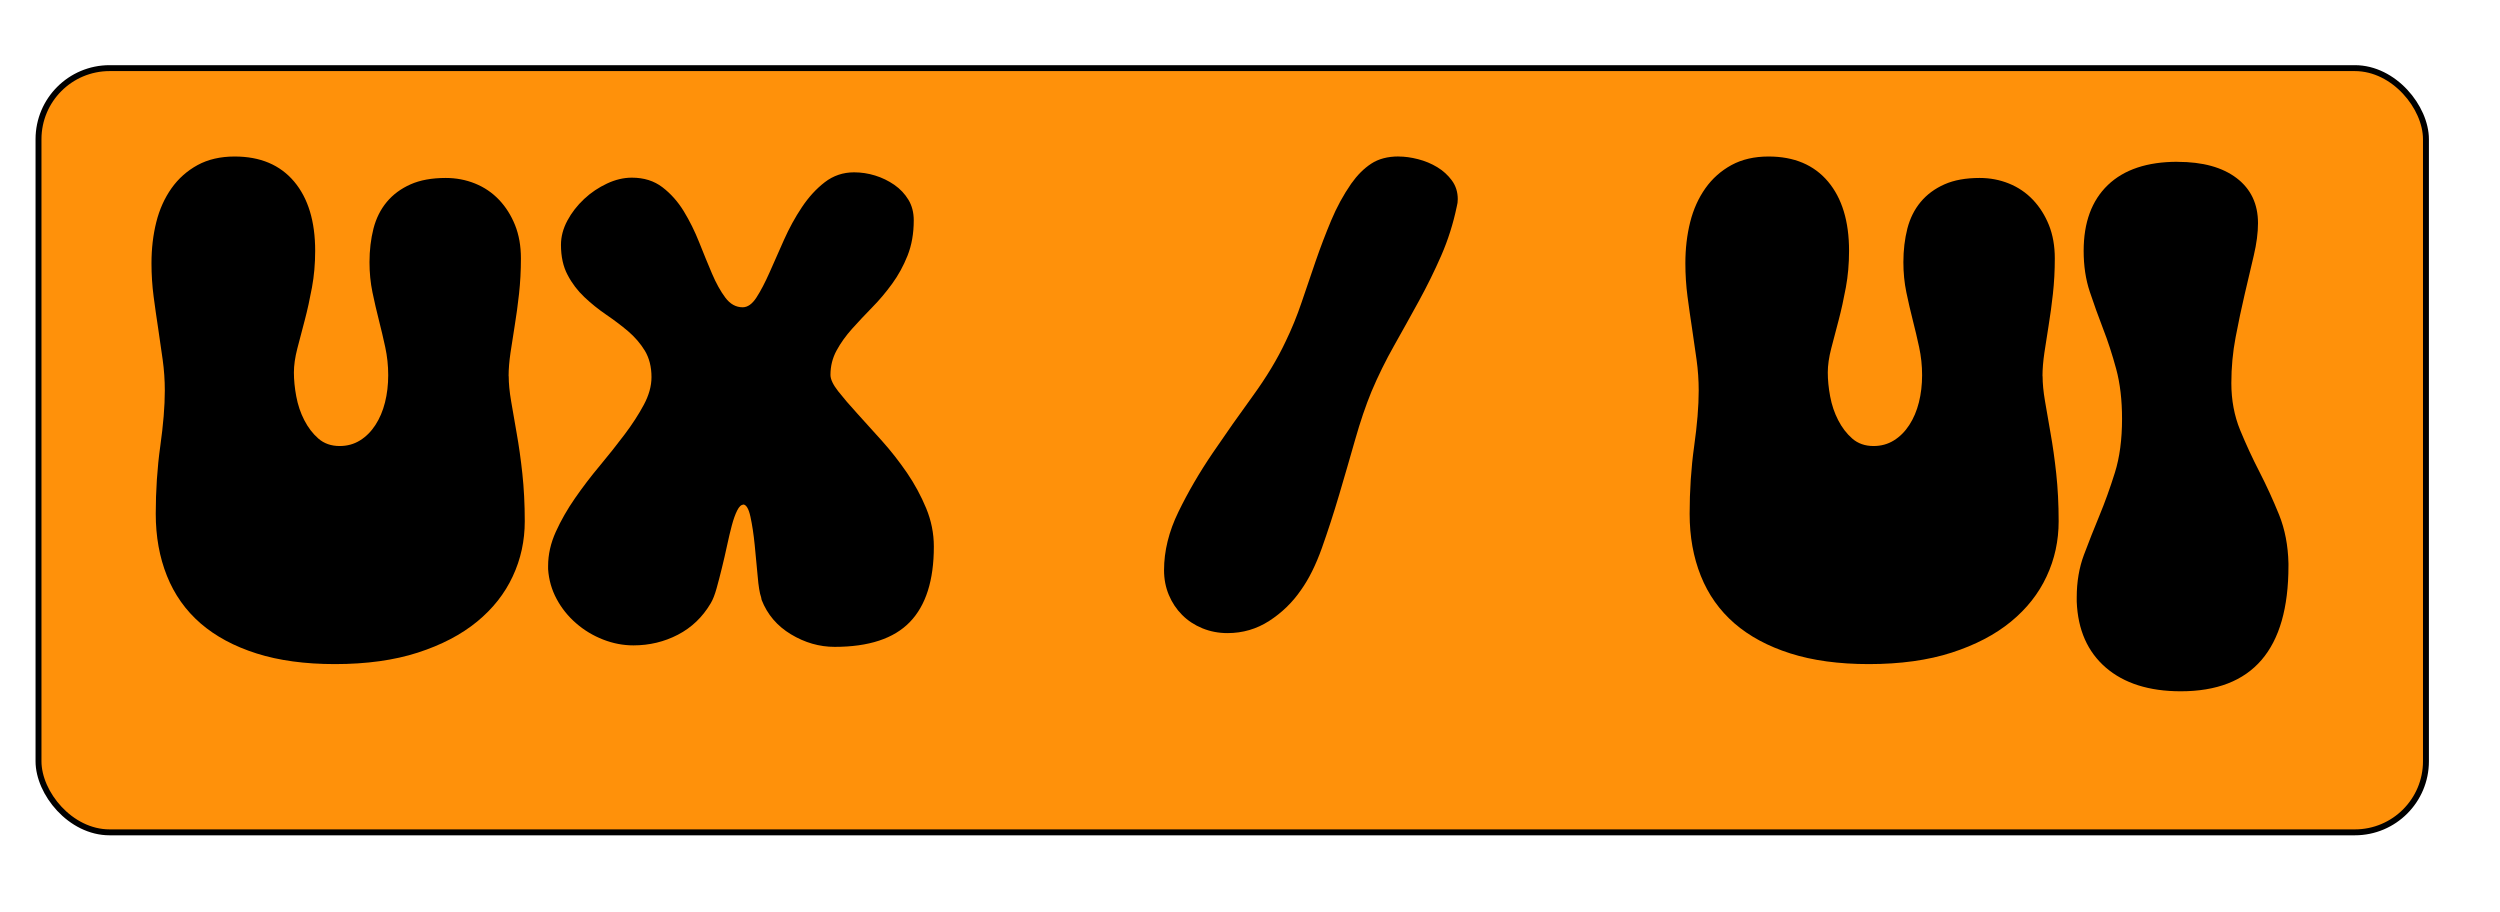 <?xml version="1.0" encoding="UTF-8"?><svg id="Layer_1" xmlns="http://www.w3.org/2000/svg" width="422" height="154" viewBox="0 0 422 154"><defs><style>.cls-1{fill:#000;stroke-width:0px;}.cls-2{fill:#ff910a;stroke:#000;stroke-miterlimit:10;}</style></defs><rect class="cls-2" x="6.5" y="11.5" width="403" height="129" rx="12" ry="12"/><path class="cls-1" d="M85.87,63.5c0,1.2.13,2.61.41,4.23.27,1.62.58,3.44.94,5.44.36,2.01.68,4.26.95,6.75.27,2.49.41,5.18.41,8.06,0,3.3-.67,6.41-2.03,9.31-1.35,2.91-3.36,5.46-6.03,7.65-2.67,2.19-6,3.93-9.99,5.22-3.99,1.29-8.66,1.94-14,1.94-5.04,0-9.45-.6-13.23-1.8-3.78-1.2-6.93-2.9-9.45-5.08-2.52-2.19-4.41-4.86-5.67-8.01-1.26-3.15-1.89-6.64-1.89-10.48s.25-7.75.76-11.39c.51-3.63.77-6.76.77-9.4,0-1.74-.12-3.48-.36-5.22-.24-1.74-.5-3.49-.76-5.27-.27-1.77-.53-3.57-.77-5.4-.24-1.83-.36-3.7-.36-5.62,0-2.46.27-4.77.81-6.93.54-2.16,1.4-4.06,2.57-5.72,1.17-1.65,2.64-2.95,4.41-3.92,1.77-.96,3.85-1.44,6.25-1.44,4.32,0,7.66,1.41,10.04,4.23,2.37,2.82,3.55,6.72,3.55,11.7,0,2.16-.18,4.22-.54,6.17-.36,1.95-.76,3.78-1.21,5.49s-.87,3.32-1.26,4.81c-.39,1.5-.58,2.85-.58,4.05,0,1.26.13,2.61.4,4.05.27,1.44.72,2.78,1.35,4,.63,1.23,1.42,2.27,2.38,3.11.96.84,2.16,1.26,3.6,1.26,1.26,0,2.4-.31,3.42-.94,1.02-.63,1.89-1.5,2.61-2.61.72-1.11,1.26-2.38,1.62-3.82s.54-2.97.54-4.59-.17-3.19-.5-4.72c-.33-1.53-.69-3.06-1.08-4.59-.39-1.53-.75-3.09-1.08-4.68-.33-1.59-.5-3.29-.5-5.08,0-2.04.23-3.93.67-5.67.45-1.74,1.2-3.24,2.25-4.5,1.05-1.26,2.39-2.25,4.01-2.97,1.62-.72,3.6-1.08,5.94-1.08,1.74,0,3.39.31,4.95.94,1.56.63,2.91,1.55,4.05,2.75,1.14,1.2,2.04,2.63,2.7,4.27.66,1.65.99,3.53.99,5.62s-.11,4.1-.32,5.99c-.21,1.89-.45,3.66-.72,5.31-.27,1.65-.51,3.19-.72,4.63-.21,1.44-.32,2.76-.32,3.96Z"/><path class="cls-1" d="M125.47,85.19c-.36,0-.71.33-1.04.99-.33.66-.63,1.5-.9,2.52-.27,1.02-.54,2.16-.81,3.42-.27,1.26-.56,2.51-.86,3.73-.3,1.23-.6,2.39-.9,3.46-.3,1.08-.63,1.92-.99,2.52-1.38,2.34-3.23,4.11-5.54,5.31-2.31,1.2-4.82,1.8-7.51,1.8-1.74,0-3.45-.33-5.13-.99-1.68-.66-3.2-1.57-4.55-2.75-1.35-1.17-2.45-2.54-3.28-4.09-.84-1.56-1.32-3.24-1.44-5.04v-.54c0-1.92.43-3.84,1.3-5.76.87-1.92,1.95-3.81,3.24-5.67,1.29-1.86,2.68-3.69,4.19-5.49,1.5-1.8,2.89-3.56,4.18-5.27,1.29-1.71,2.37-3.38,3.24-5,.87-1.62,1.3-3.18,1.3-4.68,0-1.74-.38-3.22-1.12-4.46-.75-1.23-1.7-2.32-2.83-3.29-1.14-.96-2.37-1.89-3.69-2.79-1.32-.9-2.55-1.89-3.69-2.97-1.14-1.08-2.09-2.32-2.83-3.74-.75-1.41-1.12-3.1-1.12-5.08,0-1.38.36-2.74,1.08-4.09s1.67-2.56,2.83-3.65,2.46-1.95,3.87-2.61c1.41-.66,2.8-.99,4.18-.99,2.04,0,3.76.54,5.17,1.62,1.41,1.08,2.61,2.43,3.6,4.05s1.86,3.38,2.61,5.27c.75,1.89,1.47,3.65,2.16,5.27.69,1.62,1.44,2.97,2.25,4.05.81,1.08,1.79,1.62,2.92,1.62.84,0,1.62-.55,2.34-1.67.72-1.11,1.45-2.52,2.21-4.23.75-1.71,1.56-3.54,2.43-5.49.87-1.95,1.87-3.78,3.01-5.49,1.14-1.71,2.43-3.12,3.87-4.23,1.44-1.11,3.09-1.67,4.95-1.67,1.2,0,2.38.18,3.55.54,1.17.36,2.25.89,3.24,1.57.99.69,1.78,1.53,2.38,2.52.6.99.9,2.15.9,3.47,0,2.22-.35,4.2-1.04,5.94-.69,1.74-1.56,3.33-2.61,4.77s-2.17,2.78-3.38,4c-1.2,1.23-2.33,2.43-3.38,3.6s-1.92,2.38-2.61,3.65c-.69,1.26-1.04,2.64-1.04,4.14,0,.72.43,1.64,1.3,2.75.87,1.11,1.95,2.37,3.24,3.78,1.29,1.41,2.68,2.96,4.18,4.63,1.5,1.68,2.89,3.46,4.19,5.35,1.29,1.89,2.37,3.89,3.24,5.98.87,2.1,1.3,4.26,1.3,6.48,0,5.7-1.35,9.95-4.05,12.74-2.7,2.79-6.93,4.19-12.69,4.19-2.58,0-5.04-.71-7.38-2.12-2.34-1.41-3.99-3.35-4.95-5.81l-.09-.45c-.24-.66-.44-1.85-.58-3.56-.15-1.71-.32-3.46-.5-5.26-.18-1.8-.42-3.39-.72-4.77-.3-1.38-.72-2.07-1.26-2.07Z"/><path class="cls-1" d="M236.08,26.42c1.02,0,2.12.15,3.29.45,1.17.3,2.25.75,3.24,1.35.99.6,1.81,1.35,2.47,2.25.66.9.99,1.95.99,3.15,0,.24-.02.45-.04.63-.03.18-.08.39-.13.63-.6,2.88-1.47,5.62-2.61,8.24-1.14,2.61-2.4,5.17-3.78,7.69-1.38,2.52-2.78,5.03-4.18,7.52-1.41,2.49-2.69,5.08-3.83,7.78-.96,2.34-1.88,5.04-2.75,8.1-.87,3.06-1.77,6.17-2.7,9.31-.93,3.15-1.91,6.15-2.92,9-1.02,2.85-2.19,5.21-3.51,7.06-1.44,2.1-3.23,3.84-5.36,5.22-2.13,1.38-4.49,2.07-7.06,2.07-1.5,0-2.91-.27-4.23-.81-1.32-.54-2.46-1.29-3.42-2.25-.96-.96-1.71-2.09-2.25-3.38s-.81-2.68-.81-4.18c0-3.24.81-6.53,2.43-9.85,1.62-3.33,3.54-6.63,5.76-9.9,2.22-3.27,4.49-6.49,6.8-9.67,2.31-3.18,4.15-6.24,5.53-9.18,1.02-2.1,1.92-4.3,2.7-6.61.78-2.31,1.58-4.64,2.38-6.98.81-2.34,1.68-4.62,2.61-6.84.93-2.22,2.05-4.29,3.38-6.21,1.02-1.44,2.14-2.57,3.38-3.38,1.23-.81,2.77-1.22,4.63-1.22Z"/><path class="cls-1" d="M344.79,63.5c0,1.2.13,2.61.41,4.23.27,1.62.58,3.44.94,5.44.36,2.01.68,4.26.95,6.75.27,2.49.41,5.18.41,8.06,0,3.3-.67,6.41-2.03,9.31-1.35,2.91-3.36,5.46-6.03,7.65-2.67,2.19-6,3.93-9.99,5.22-3.99,1.29-8.66,1.94-14,1.94-5.04,0-9.45-.6-13.23-1.8-3.78-1.2-6.93-2.9-9.45-5.08-2.52-2.19-4.41-4.86-5.67-8.01-1.26-3.15-1.89-6.64-1.89-10.48s.25-7.75.76-11.39c.51-3.63.77-6.76.77-9.4,0-1.74-.12-3.48-.36-5.22-.24-1.74-.5-3.49-.76-5.27-.27-1.77-.53-3.57-.77-5.4-.24-1.83-.36-3.7-.36-5.62,0-2.46.27-4.77.81-6.93.54-2.16,1.4-4.06,2.57-5.72,1.17-1.65,2.64-2.95,4.41-3.92,1.77-.96,3.85-1.44,6.25-1.44,4.32,0,7.66,1.41,10.04,4.23,2.37,2.82,3.55,6.72,3.55,11.7,0,2.16-.18,4.22-.54,6.17-.36,1.95-.76,3.78-1.21,5.49s-.87,3.32-1.26,4.81c-.39,1.5-.58,2.85-.58,4.05,0,1.26.13,2.61.4,4.05.27,1.44.72,2.78,1.35,4,.63,1.23,1.42,2.27,2.38,3.11.96.84,2.16,1.26,3.6,1.26,1.26,0,2.4-.31,3.42-.94,1.02-.63,1.89-1.5,2.61-2.61.72-1.11,1.26-2.38,1.62-3.82s.54-2.97.54-4.59-.17-3.19-.5-4.72c-.33-1.53-.69-3.06-1.08-4.59-.39-1.53-.75-3.09-1.08-4.68-.33-1.59-.5-3.29-.5-5.08,0-2.04.23-3.93.67-5.67.45-1.74,1.2-3.24,2.25-4.5,1.05-1.26,2.39-2.25,4.01-2.97,1.62-.72,3.6-1.08,5.94-1.08,1.74,0,3.39.31,4.95.94,1.56.63,2.91,1.55,4.05,2.75,1.14,1.2,2.04,2.63,2.7,4.27.66,1.65.99,3.53.99,5.62s-.11,4.1-.32,5.99c-.21,1.89-.45,3.66-.72,5.31-.27,1.65-.51,3.19-.72,4.63-.21,1.44-.32,2.76-.32,3.96Z"/><path class="cls-1" d="M367.56,27.32c4.26,0,7.59.92,9.99,2.75,2.4,1.83,3.6,4.37,3.6,7.6,0,1.62-.24,3.45-.72,5.49-.48,2.04-.99,4.22-1.53,6.52-.54,2.31-1.05,4.73-1.53,7.25-.48,2.52-.72,5.1-.72,7.74,0,2.88.5,5.52,1.48,7.92.99,2.4,2.08,4.77,3.29,7.11,1.2,2.34,2.29,4.74,3.29,7.2.99,2.46,1.51,5.19,1.58,8.19v.45c0,14.1-6.06,21.15-18.18,21.15-5.34,0-9.56-1.34-12.65-4-3.09-2.67-4.72-6.38-4.91-11.12v-.72c0-2.64.41-5.04,1.22-7.2.81-2.16,1.68-4.36,2.61-6.61.93-2.25,1.8-4.66,2.61-7.25.81-2.58,1.21-5.61,1.21-9.09,0-3.18-.33-5.99-.99-8.42-.66-2.43-1.39-4.69-2.21-6.79-.81-2.1-1.56-4.19-2.25-6.26-.69-2.07-1.03-4.36-1.03-6.88,0-4.8,1.36-8.5,4.09-11.12,2.73-2.61,6.64-3.92,11.75-3.92Z"/></svg>